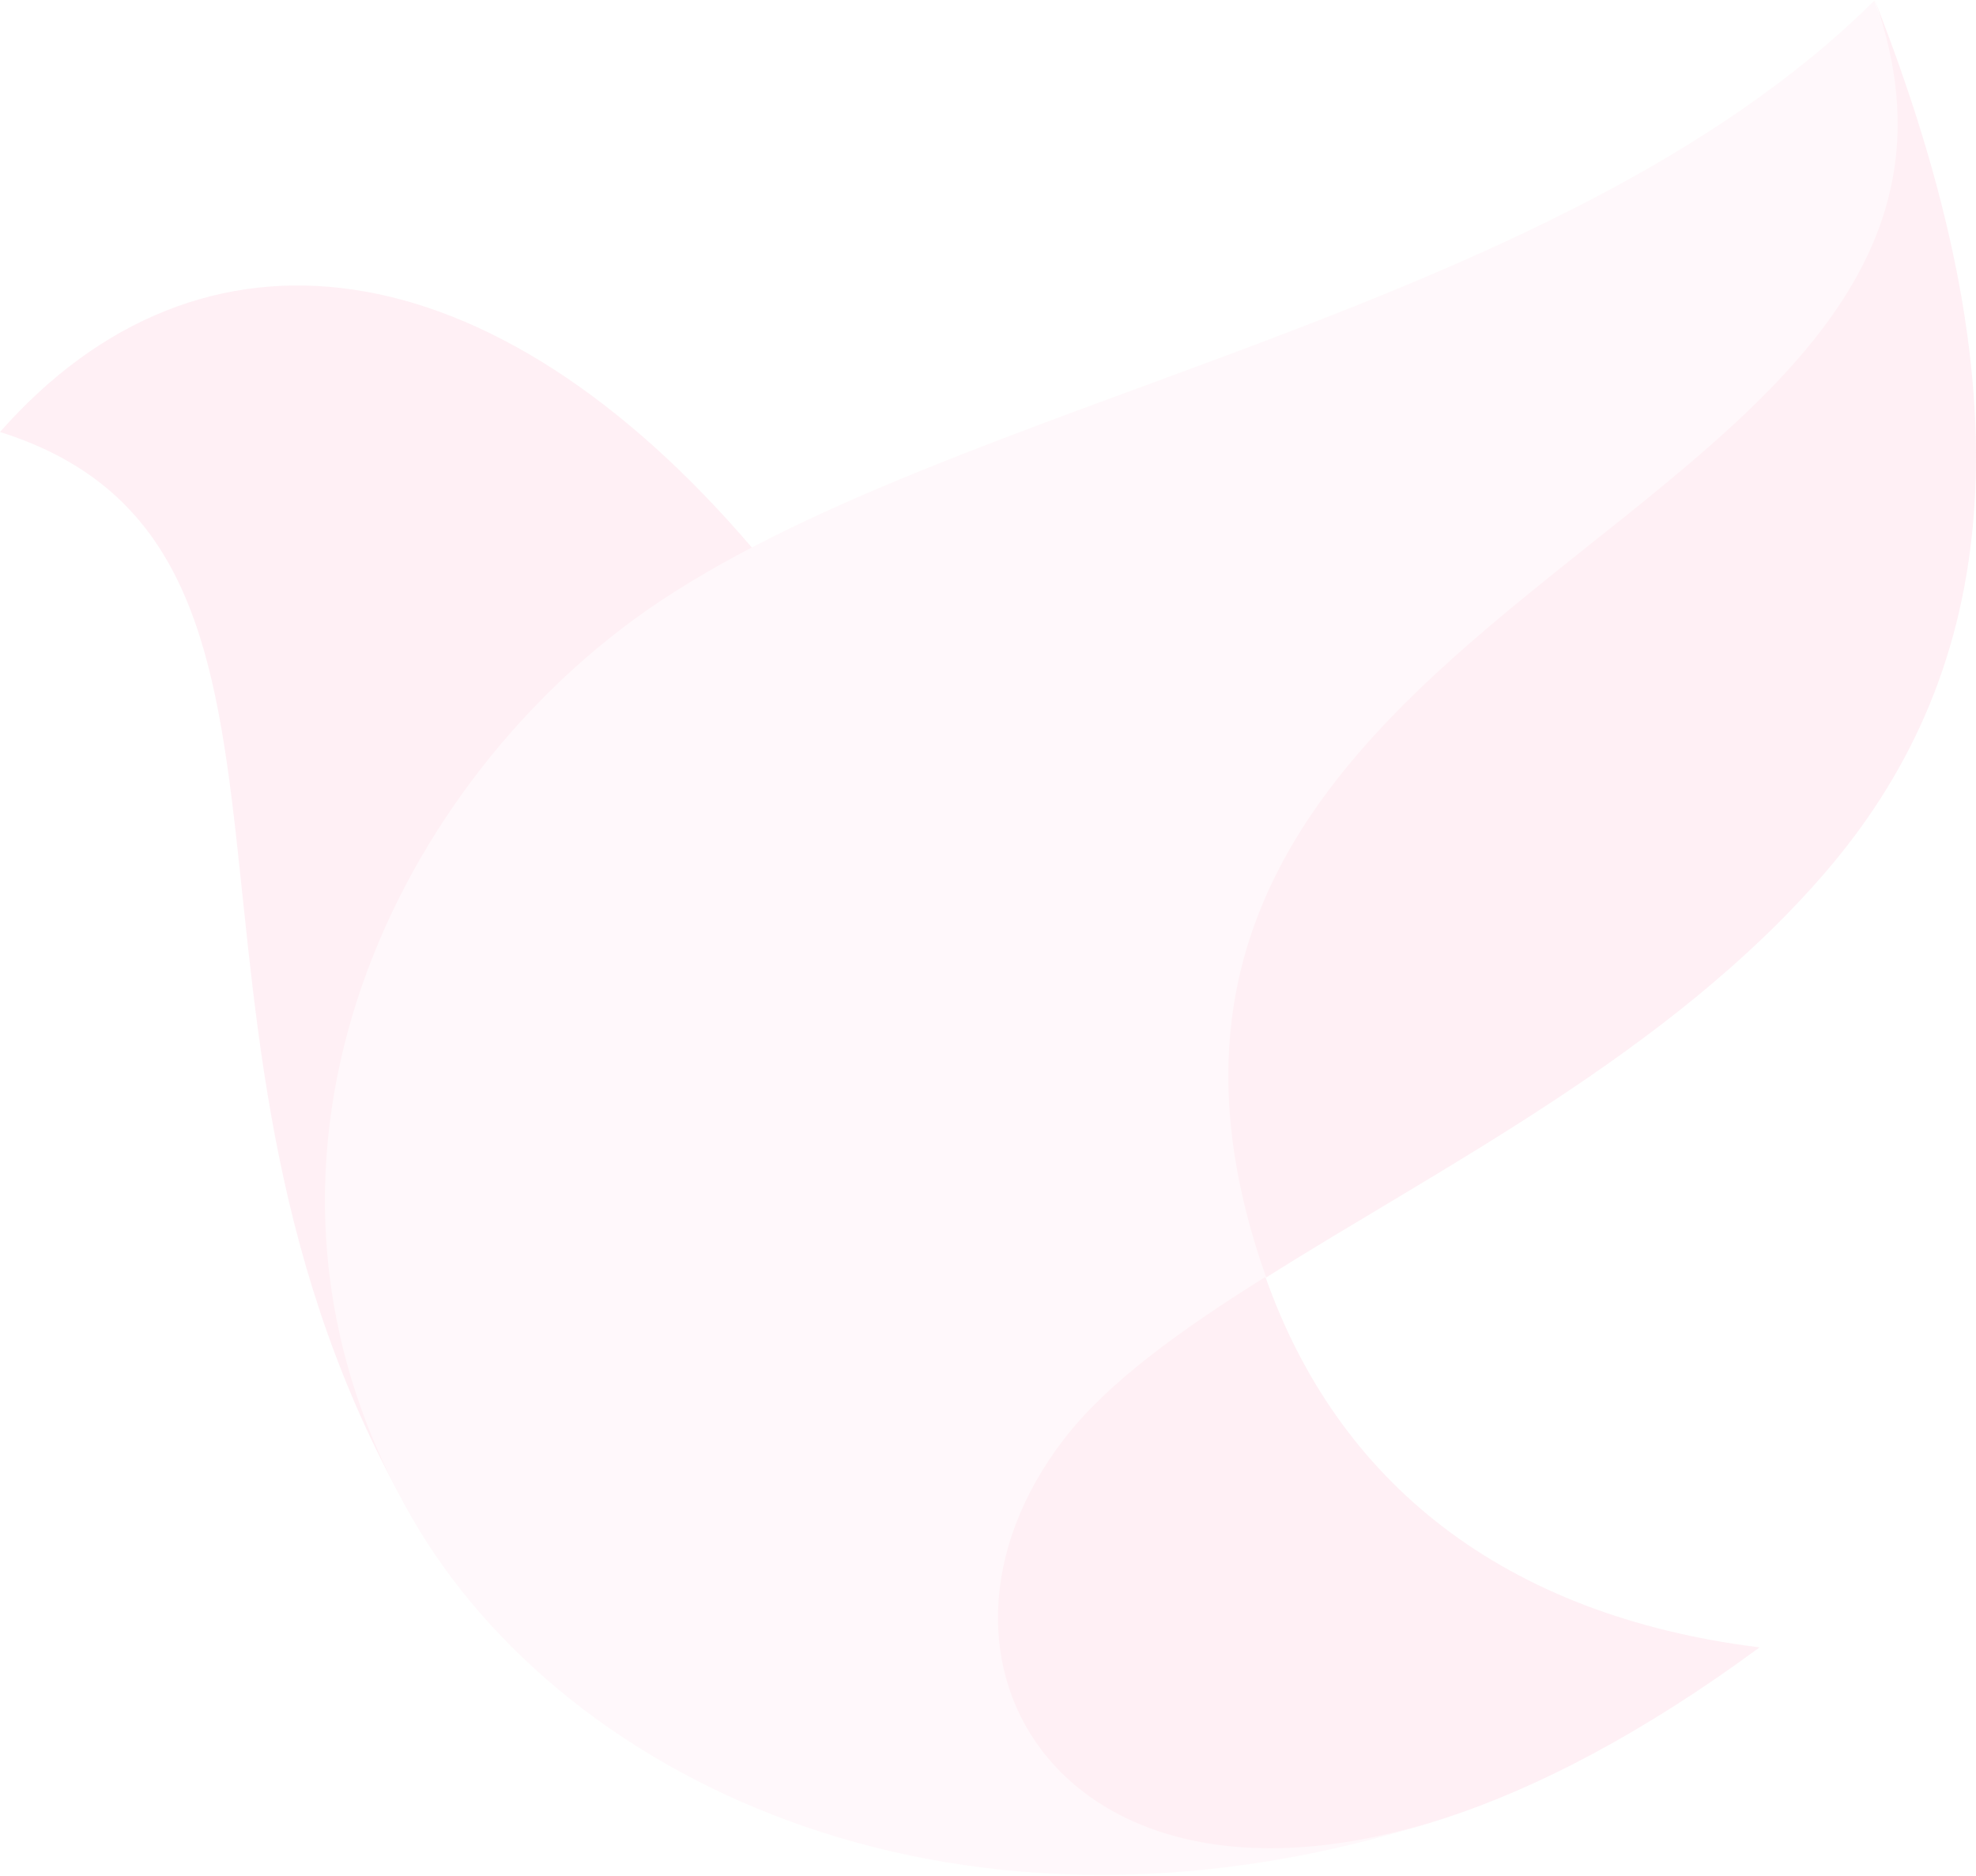 <svg width="866" height="822" viewBox="0 0 866 822" fill="none" xmlns="http://www.w3.org/2000/svg">
<g opacity="0.2">
<path d="M458.713 622.302C477.764 597.578 513.962 570.319 554.606 559.542C586.358 649.561 658.754 707.883 771.158 721.83C720.354 759.232 673.995 783.322 633.352 796.634C447.917 857.492 392.667 707.883 458.713 622.302Z" fill="#FEB6CE"/>
<path d="M329.592 240.005C303.555 266.631 137.171 497.384 180.99 665.377C55.885 449.838 159.398 239.371 -8.97204e-06 189.29C88.272 89.128 215.283 106.245 329.592 240.005Z" fill="#FEB6CE"/>
<path d="M282.902 267.794C416.263 174.605 681.714 139.105 821.426 0.272C888.106 182.846 867.149 292.517 794.119 377.465C725.533 455.439 616.304 494.109 554.704 559.405C517.236 582.86 485.483 605.682 466.432 630.406C391.496 727.398 466.432 851.016 633.45 796.497C422.613 865.596 247.974 781.916 180.658 665.272C91.751 511.225 171.133 346.402 282.902 267.794Z" fill="#FFDEE9"/>
<path d="M799.399 382.898C731.448 461.506 631.11 511.587 554.904 559.766C446.945 255.477 904.182 232.655 821.625 0C893.386 182.574 872.43 298.584 799.399 382.898Z" fill="#FEB6CE"/>
</g>
</svg>
